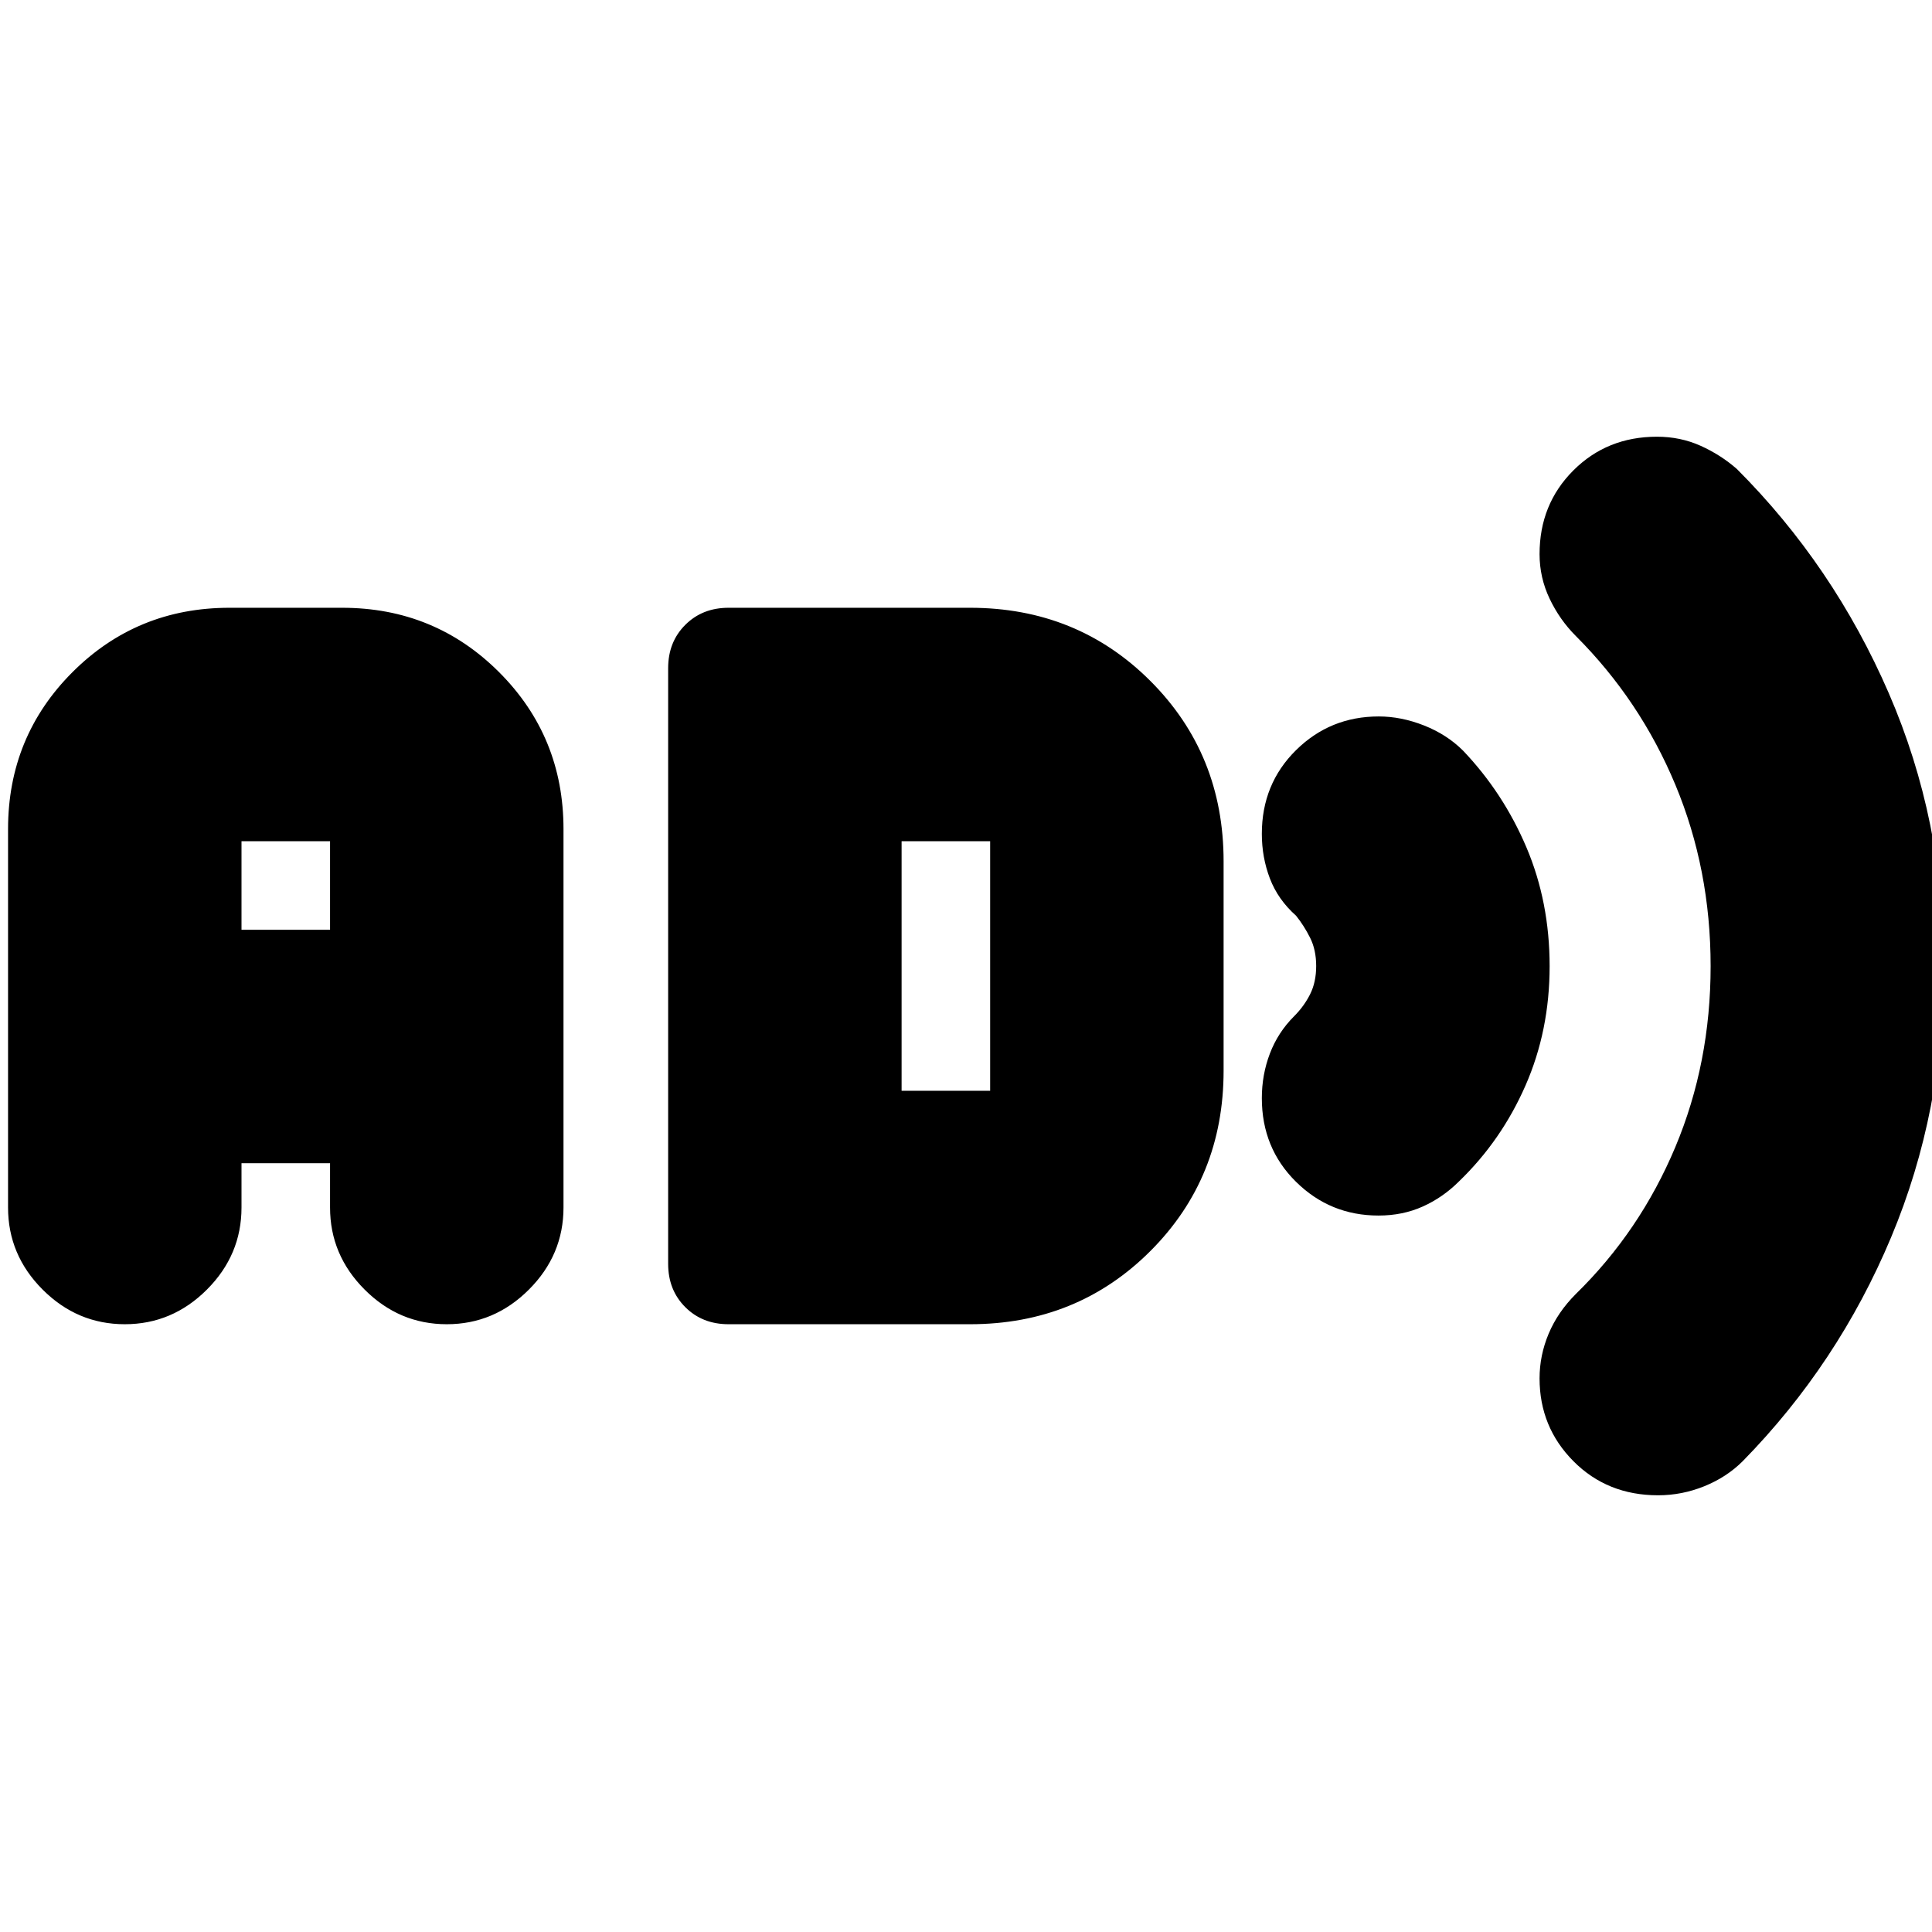 <svg xmlns="http://www.w3.org/2000/svg" height="24" viewBox="0 -960 960 960" width="24"><path d="M823.883-217q-25.216 0-42.05-16.938Q765-250.875 765-275.1q0-11.4 4.5-22.15Q774-308 783-317q31.914-31.2 49.457-73.025t17.543-89.9Q850-528 832.5-570T783-644q-8-8-13-18.5t-5-22.167q0-24.791 16.771-41.562Q798.542-743 823.333-743 835-743 845-738.5q10 4.5 18 11.5 48 48 75.5 111.379 27.5 63.379 27.5 135.5Q966-408 939.67-345.16 913.34-282.321 866-234q-8 8-19.125 12.5t-22.992 4.5ZM685-356q-24.049 0-41.024-16.771Q627-389.542 627-414.333q0-11.667 4-22.167 4-10.5 12-18.5 5-5 8-11t3-14q0-8-3-14t-7-11q-9-8-13-18.5t-4-22.167q0-24.791 16.963-41.562Q660.927-604 685.1-604q11.183 0 22.541 4.5Q719-595 727-587q20 21 31.5 48.116 11.5 27.115 11.5 59 0 31.884-11.967 59.219Q746.067-393.329 725-373q-8 8-18 12.5t-22 4.5ZM62-302q-23.6 0-40.8-17.2Q4-336.4 4-360v-188q0-46 32-78t78-32h56q46 0 78 32t32 78v188q0 23.6-17.2 40.8Q245.6-302 222-302q-23.6 0-40.8-17.2Q164-336.4 164-360v-22h-44v22q0 23.6-17.2 40.8Q85.6-302 62-302Zm58-196h44v-44h-44v44Zm242 196q-13 0-21.5-8.5T332-332v-296q0-13 8.5-21.5T362-658h120q53.25 0 89.625 36.375T608-532v104q0 53.25-36.375 89.625T482-302H362Zm86-116h44v-124h-44v124Z"/></svg>